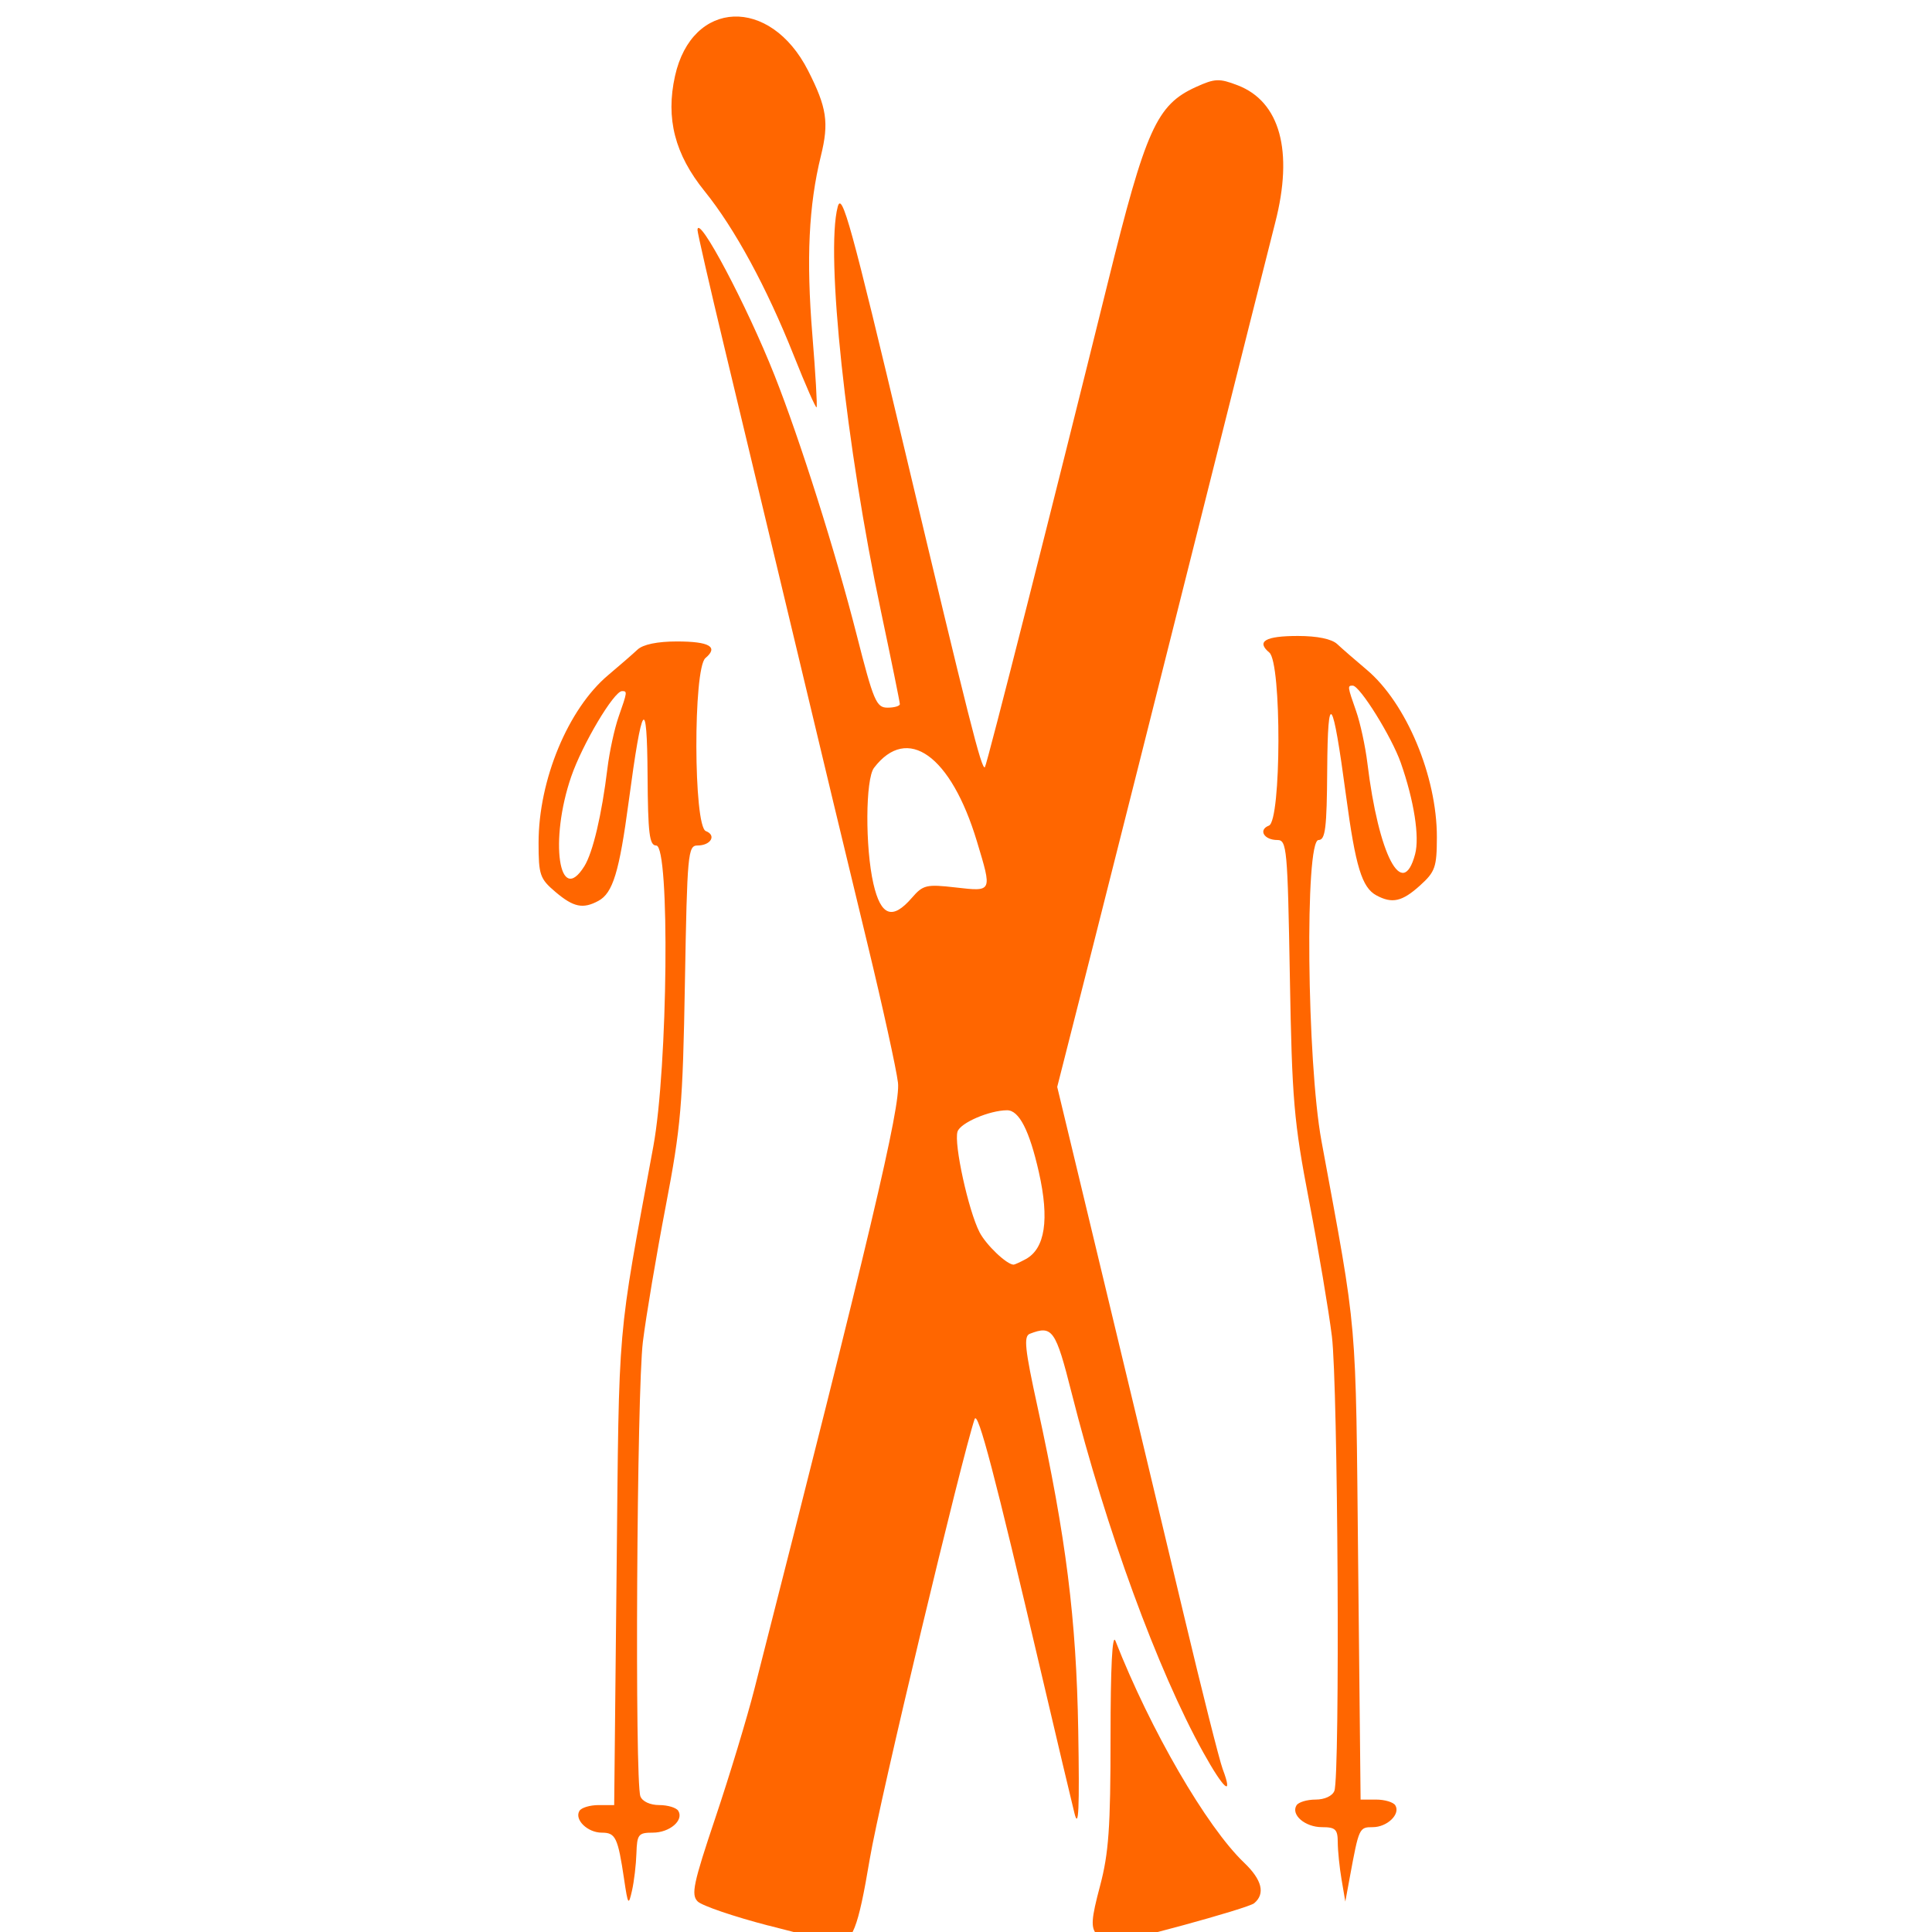 <?xml version="1.0" encoding="UTF-8" standalone="no"?>
<!-- Created with Inkscape (http://www.inkscape.org/) -->

<svg
   xmlns:dc="http://purl.org/dc/elements/1.1/"
   xmlns:cc="http://creativecommons.org/ns#"
   xmlns:rdf="http://www.w3.org/1999/02/22-rdf-syntax-ns#"
   xmlns:svg="http://www.w3.org/2000/svg"
   xmlns="http://www.w3.org/2000/svg"
   xmlns:sodipodi="http://sodipodi.sourceforge.net/DTD/sodipodi-0.dtd"
   xmlns:inkscape="http://www.inkscape.org/namespaces/inkscape"
   width="60"
   height="60"
   viewBox="0 0 15.875 15.875"
   version="1.1"
   id="svg8"
   inkscape:export-filename="C:\Users\longa\Desktop\Agriturismo_Nicola\sito\startbootstrap-creative-gh-pages\lapoinasito2\css\icon\colazione.png"
   inkscape:export-xdpi="96.199997"
   inkscape:export-ydpi="96.199997"
   inkscape:version="0.92.1 r15371"
   sodipodi:docname="deposito.svg">
  <defs
     id="defs2" />
  <sodipodi:namedview
     id="base"
     pagecolor="#ffffff"
     bordercolor="#666666"
     borderopacity="1.0"
     inkscape:pageopacity="0.0"
     inkscape:pageshadow="2"
     inkscape:zoom="8"
     inkscape:cx="8.8477907"
     inkscape:cy="26.52087"
     inkscape:document-units="mm"
     inkscape:current-layer="layer1"
     showgrid="true"
     units="px"
     inkscape:window-width="1920"
     inkscape:window-height="986"
     inkscape:window-x="-11"
     inkscape:window-y="-11"
     inkscape:window-maximized="1">
    <inkscape:grid
       type="xygrid"
       id="grid10" />
  </sodipodi:namedview>
  <g
     inkscape:label="Livello 1"
     inkscape:groupmode="layer"
     id="layer1"
     transform="translate(0,-281.125)">
    <g
       transform="matrix(0.664,0,0,0.669,0.071,98.526)"
       id="layer1-6"
       inkscape:label="Livello 1">
      <g
         transform="matrix(0.192,0,0,0.192,-6.65,255.645)"
         inkscape:label="Livello 1"
         id="layer1-0">
        <g
           id="g75">
          <path
             sodipodi:nodetypes="ccsssssscsscsssscssscsscsscsccsccscsccsscccssccccccccssccssccscscscsssccsscsccsssscscsccccscscssccscscccssccscccccccscscscscccccccssccssssscc"
             inkscape:connector-curvature="0"
             id="path21"
             d="m 83.608,213.276 c -2.231,-0.576 -4.284,-1.27 -4.562,-1.544 -0.437,-0.43 -0.284,-1.148 1.142,-5.359 0.906,-2.674 2.035,-6.371 2.509,-8.214 7.452,-28.983 9.438,-37.308 9.258,-38.806 -0.105,-0.873 -0.983,-4.842 -1.952,-8.819 -1.735,-7.12 -2.252,-9.26 -5.715,-23.636 -0.958,-3.978 -2.535,-10.509 -3.504,-14.514 -0.969,-4.005 -1.757,-7.418 -1.751,-7.585 0.039,-1.054 3.186,4.844 4.966,9.308 1.638,4.106 3.942,11.331 5.289,16.583 1.092,4.256 1.27,4.674 1.993,4.674 0.437,1.4e-4 0.794,-0.102 0.794,-0.228 0,-0.126 -0.546,-2.785 -1.212,-5.909 -2.263,-10.605 -3.59,-22.912 -2.792,-25.903 0.27,-1.011 0.862,1.123 4.311,15.522 4.162,17.375 4.966,20.535 5.175,20.326 0.123,-0.123 4.43,-16.973 7.917,-30.972 2.456,-9.861 3.152,-11.397 5.684,-12.539 1.221,-0.551 1.503,-0.562 2.688,-0.111 2.735,1.041 3.61,4.211 2.423,8.783 -0.275,1.059 -2.508,9.864 -4.962,19.565 -2.454,9.701 -5.503,21.709 -6.775,26.683 l -2.314,9.044 1.485,6.125 c 3.234,13.342 4.645,19.187 6.679,27.667 1.166,4.863 2.291,9.29 2.499,9.839 0.703,1.849 0.079,1.32 -1.254,-1.065 -2.93,-5.239 -6.26,-14.268 -8.482,-22.996 -1.029,-4.041 -1.238,-4.335 -2.689,-3.779 -0.411,0.158 -0.327,0.956 0.492,4.674 1.845,8.376 2.502,13.56 2.625,20.712 0.086,5.028 0.026,6.35 -0.242,5.292 -0.196,-0.776 -1.162,-4.824 -2.146,-8.996 -2.993,-12.693 -4.074,-16.781 -4.289,-16.228 -0.808,2.378 -6.111,24.301 -6.765,28.176 -0.75,4.438 -1.124,5.375 -2.114,5.3 -0.194,-0.015 -2.178,-0.498 -4.41,-1.074 z m 16.575,-42.631 c 1.255,-0.671 1.541,-2.54 0.853,-5.564 -0.609,-2.673 -1.277,-3.966 -2.049,-3.962 -1.146,0.006 -3.017,0.807 -3.195,1.368 -0.243,0.765 0.7,5.043 1.417,6.429 0.422,0.816 1.758,2.079 2.199,2.079 0.067,0 0.415,-0.158 0.775,-0.35 z m -7.329,-23.119 c 0.717,-0.824 0.929,-0.874 2.82,-0.66 2.378,0.269 2.359,0.31 1.368,-2.951 -1.674,-5.506 -4.484,-7.498 -6.632,-4.701 -0.553,0.721 -0.576,5.084 -0.039,7.412 0.479,2.074 1.226,2.345 2.483,0.899 z m 11.901,66.309 c -0.379,-0.456 -0.34,-0.991 0.221,-3.087 0.562,-2.098 0.679,-3.737 0.679,-9.511 0,-4.49 0.113,-6.69 0.317,-6.174 2.252,5.698 5.877,11.902 8.29,14.186 1.159,1.098 1.382,1.99 0.649,2.598 -0.398,0.33 -8.548,2.539 -9.369,2.539 -0.182,0 -0.536,-0.248 -0.788,-0.552 z m -30.448,-3.505 c -0.406,-2.696 -0.551,-2.999 -1.441,-2.999 -0.92,0 -1.785,-0.838 -1.44,-1.396 0.125,-0.203 0.68,-0.368 1.233,-0.368 h 1.005 l 0.157,-15.081 c 0.168,-16.179 0.01,-14.368 2.366,-27.056 0.939,-5.056 1.077,-19.247 0.188,-19.247 -0.441,0 -0.534,-0.748 -0.559,-4.498 -0.035,-5.188 -0.349,-4.755 -1.215,1.676 -0.609,4.522 -1.022,5.864 -1.955,6.363 -0.997,0.534 -1.603,0.408 -2.77,-0.574 -1.001,-0.843 -1.085,-1.086 -1.085,-3.144 0,-4.016 1.903,-8.565 4.484,-10.721 0.735,-0.614 1.588,-1.35 1.895,-1.636 0.354,-0.33 1.282,-0.52 2.537,-0.52 2.098,0 2.7,0.347 1.839,1.062 -0.796,0.661 -0.772,10.763 0.026,11.069 0.703,0.27 0.32,0.922 -0.541,0.922 -0.614,0 -0.662,0.524 -0.807,8.731 -0.14,7.934 -0.254,9.247 -1.244,14.377 -0.6,3.105 -1.259,6.99 -1.465,8.634 -0.393,3.134 -0.531,28.119 -0.161,29.084 0.126,0.327 0.628,0.558 1.214,0.558 0.55,0 1.102,0.166 1.227,0.368 0.374,0.606 -0.554,1.396 -1.64,1.396 -0.93,0 -1.019,0.11 -1.057,1.323 -0.023,0.728 -0.151,1.799 -0.284,2.381 -0.225,0.985 -0.261,0.935 -0.508,-0.706 z m -2.566,-64.823 c 0.55,-0.877 1.124,-3.293 1.487,-6.255 0.13,-1.063 0.455,-2.552 0.722,-3.308 0.564,-1.599 0.569,-1.639 0.22,-1.638 -0.523,0.001 -2.555,3.394 -3.275,5.467 -1.417,4.081 -0.788,8.34 0.846,5.733 z m 48.804,64.823 c -0.133,-0.776 -0.243,-1.848 -0.245,-2.381 -0.003,-0.833 -0.148,-0.97 -1.019,-0.97 -1.086,0 -2.015,-0.79 -1.64,-1.396 0.125,-0.203 0.677,-0.368 1.227,-0.368 0.586,0 1.088,-0.231 1.214,-0.558 0.37,-0.965 0.232,-25.95 -0.161,-29.084 -0.206,-1.644 -0.865,-5.529 -1.465,-8.634 -0.991,-5.13 -1.104,-6.443 -1.244,-14.377 -0.145,-8.207 -0.193,-8.731 -0.807,-8.731 -0.861,0 -1.243,-0.653 -0.541,-0.922 0.799,-0.306 0.823,-10.408 0.026,-11.069 -0.861,-0.714 -0.259,-1.062 1.839,-1.062 1.255,0 2.182,0.19 2.537,0.52 0.307,0.286 1.16,1.022 1.895,1.636 2.555,2.133 4.534,6.82 4.527,10.72 -0.004,1.914 -0.107,2.209 -1.087,3.087 -1.153,1.033 -1.792,1.176 -2.811,0.631 -0.933,-0.499 -1.345,-1.842 -1.955,-6.363 -0.867,-6.431 -1.18,-6.864 -1.215,-1.676 -0.025,3.749 -0.118,4.498 -0.559,4.498 -0.89,0 -0.751,14.19 0.188,19.247 2.356,12.687 2.197,10.877 2.366,27.056 l 0.157,15.081 h 1.005 c 0.553,0 1.108,0.166 1.233,0.368 0.347,0.562 -0.523,1.396 -1.457,1.396 -0.87,0 -0.887,0.037 -1.471,3.175 l -0.295,1.587 -0.241,-1.411 z m 4.741,-65.598 c 0.296,-1.106 -0.072,-3.43 -0.923,-5.839 -0.587,-1.662 -2.641,-4.937 -3.097,-4.938 -0.349,-0.001 -0.344,0.039 0.22,1.638 0.267,0.756 0.591,2.244 0.722,3.308 0.725,5.915 2.271,8.847 3.078,5.832 z M 85.242,112.843 c -1.751,-4.372 -3.806,-8.13 -5.747,-10.514 -1.925,-2.364 -2.519,-4.654 -1.911,-7.371 1.099,-4.91 6.132,-5.115 8.576,-0.349 1.21,2.361 1.357,3.325 0.828,5.453 -0.786,3.164 -0.951,6.592 -0.552,11.448 0.206,2.499 0.328,4.588 0.272,4.642 -0.056,0.054 -0.716,-1.435 -1.466,-3.309 z"
             style="fill:#ff6600;stroke-width:0.353" />
        </g>
      </g>
    </g>
  </g>
</svg>
